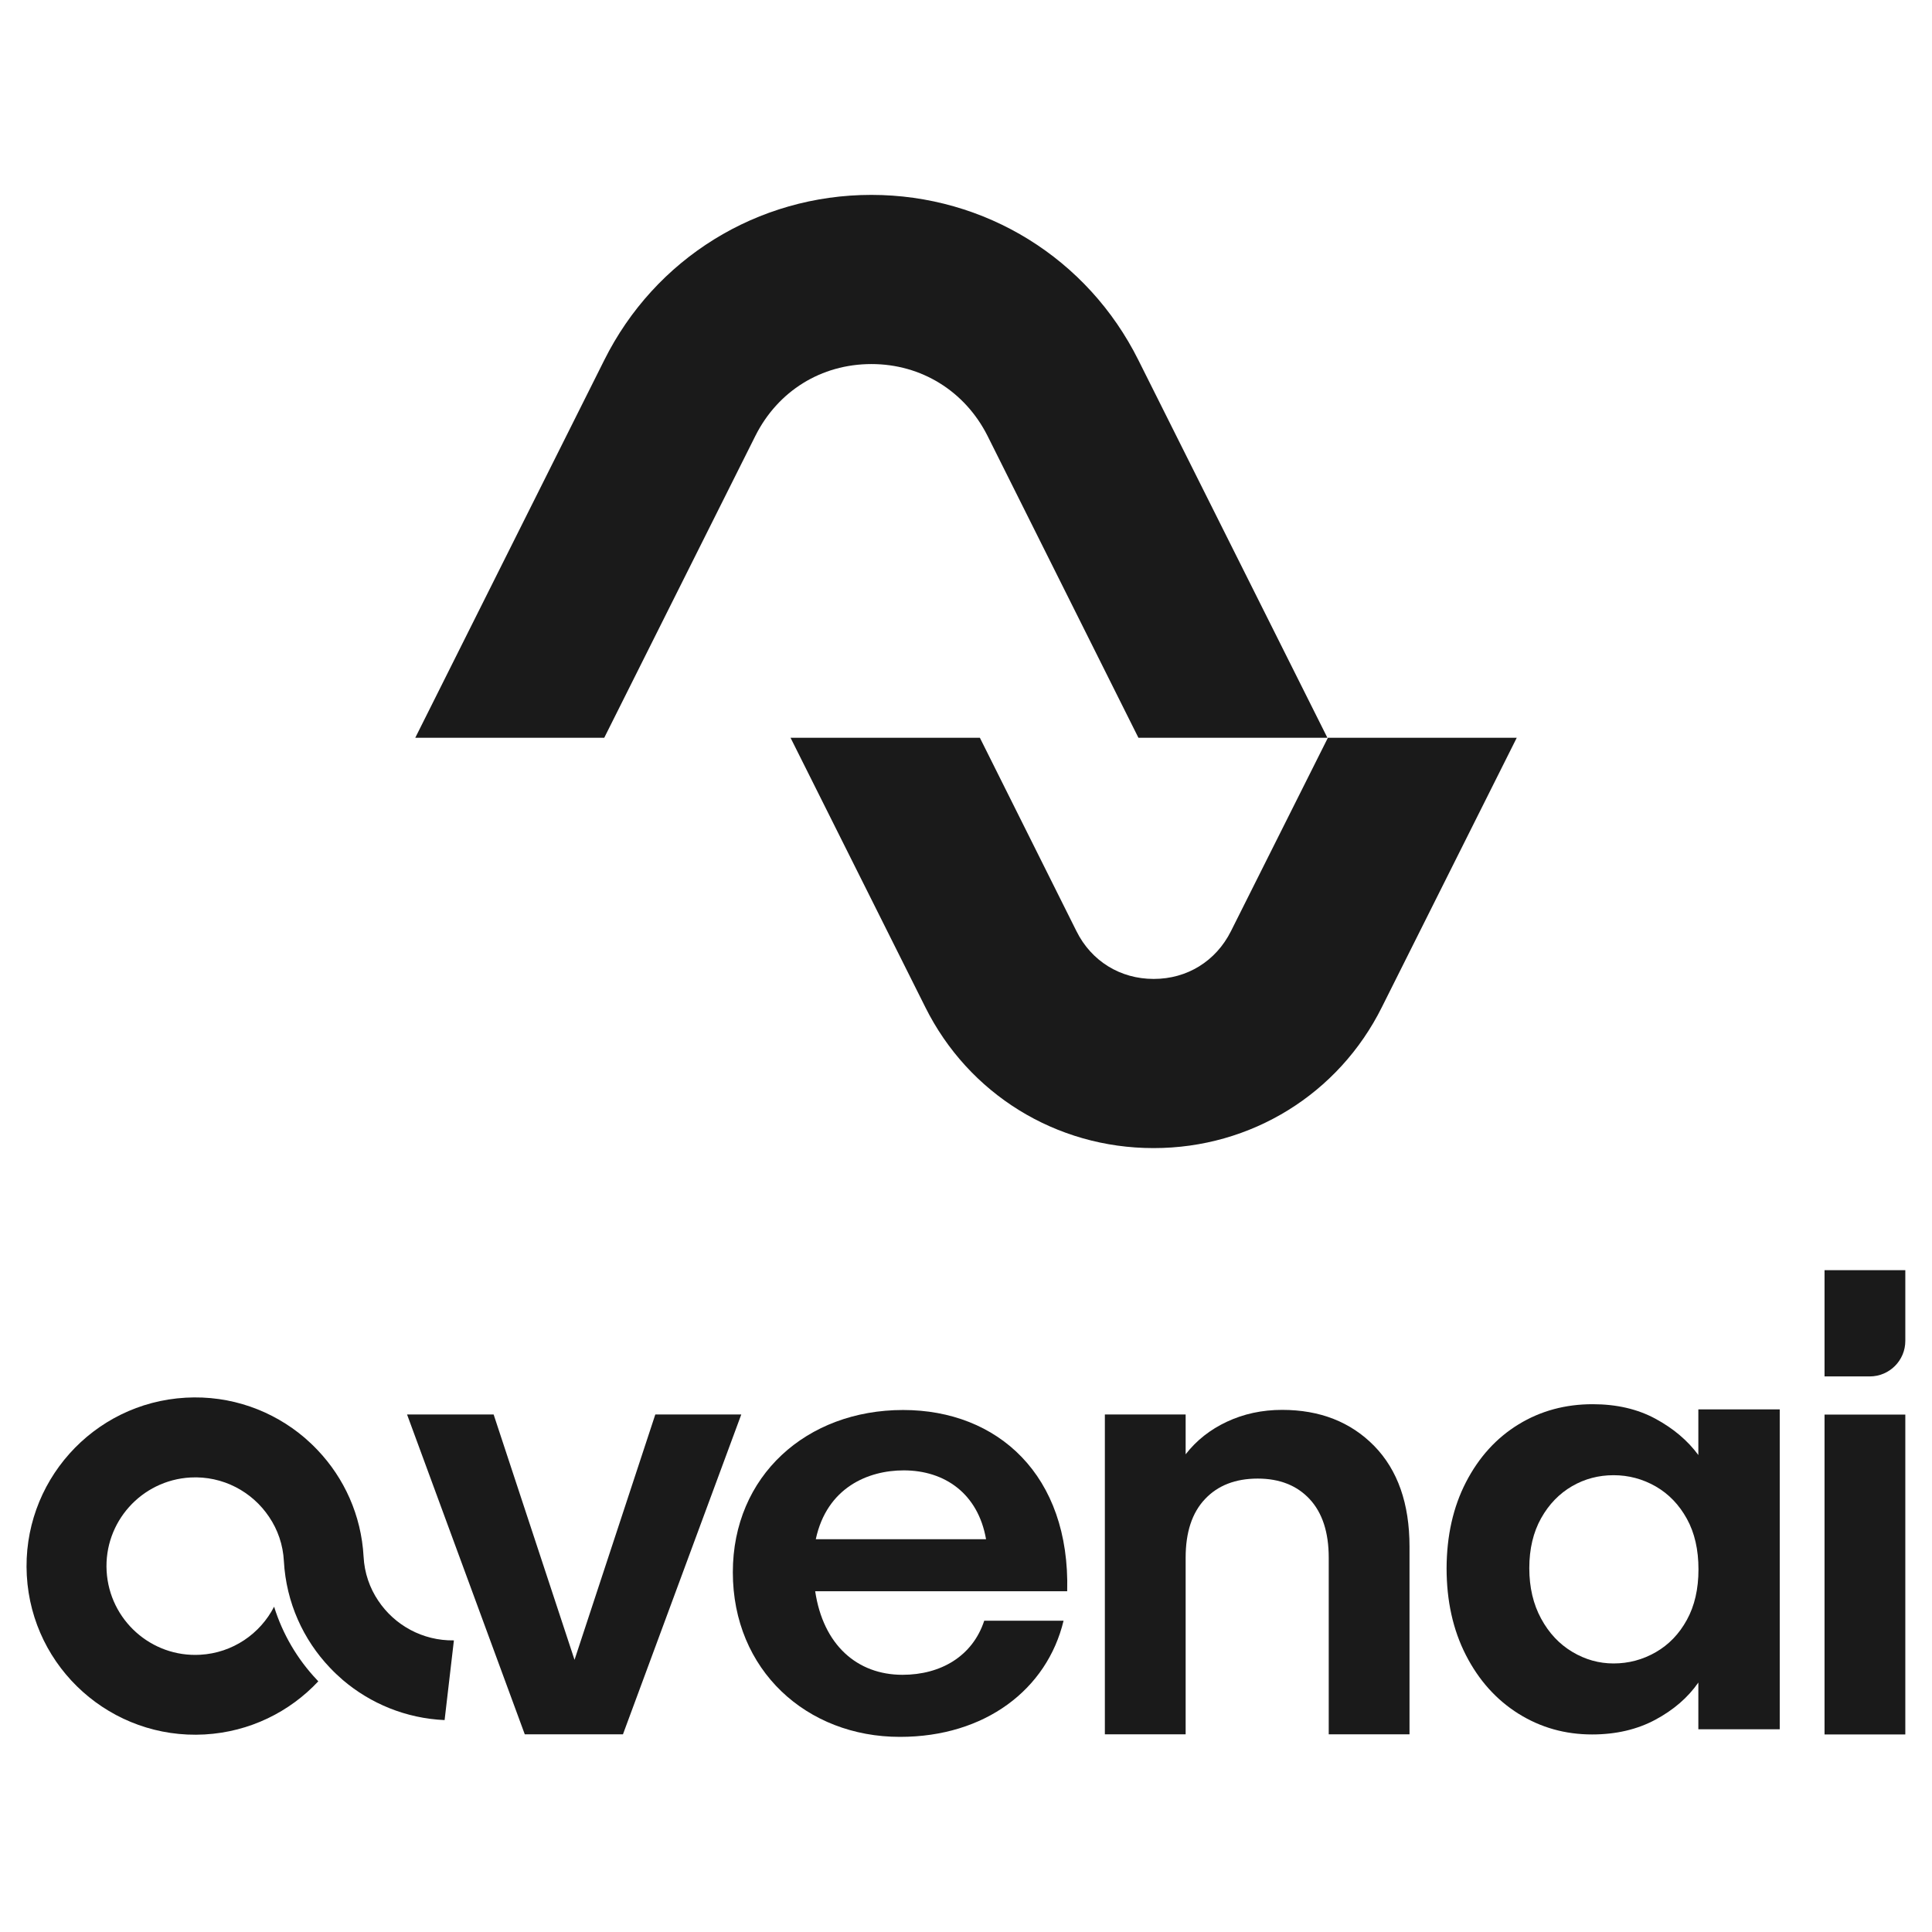 <?xml version="1.0" encoding="utf-8"?>
<!-- Generator: Adobe Illustrator 26.0.0, SVG Export Plug-In . SVG Version: 6.00 Build 0)  -->
<svg version="1.1" id="Layer_1" xmlns="http://www.w3.org/2000/svg" xmlns:xlink="http://www.w3.org/1999/xlink" x="0px" y="0px"
	 viewBox="0 0 160 160" style="enable-background:new 0 0 160 160;" xml:space="preserve">
<style type="text/css">
	.st0{fill:#1A1A1A;}
</style>
<g>
	<g>
		<g>
			<g>
				<g>
					<g>
						<path class="st0" d="M109.93,61.1H94.28L81.78,36.09c-1.87-3.7-5.48-5.94-9.61-5.94c-4.17,0-7.75,2.24-9.61,5.94L50.04,61.1
							H34.39l15.65-31.27c4.2-8.43,12.69-13.69,22.12-13.69c9.43,0,17.92,5.26,22.12,13.69L109.93,61.1z"/>
					</g>
				</g>
				<g>
					<g>
						<path class="st0" d="M125.61,61.1l-11.17,22.31c-3.58,7.19-10.83,11.67-18.89,11.67c-0.03,0-0.03,0-0.03,0
							c-8.06,0-15.31-4.48-18.89-11.67L65.47,61.1h15.68l8,16.02c1.24,2.49,3.64,3.95,6.38,3.95h0.03c2.74,0,5.13-1.46,6.38-3.95
							l8.03-16.02H125.61z"/>
					</g>
				</g>
			</g>
		</g>
		<g>
			<g>
				<path class="st0" d="M31.33,132.57c-0.71-1.05-1.15-2.3-1.22-3.66c-0.19-3.43-1.61-6.51-3.81-8.82c-0.34-0.36-0.7-0.7-1.07-1.02
					c-2.64-2.25-6.11-3.53-9.85-3.32c-7.7,0.43-13.59,7.03-13.16,14.73c0.43,7.7,7.03,13.59,14.73,13.16
					c3.73-0.21,7.04-1.87,9.41-4.4c-0.04-0.04-0.08-0.08-0.11-0.12c-1.64-1.73-2.85-3.81-3.55-6.06c-1.15,2.24-3.43,3.83-6.12,3.98
					c-4.05,0.23-7.52-2.88-7.75-6.93c-0.23-4.05,2.88-7.52,6.93-7.75c2.69-0.15,5.13,1.17,6.53,3.27c0.71,1.05,1.15,2.3,1.22,3.66
					c0.19,3.43,1.61,6.51,3.81,8.82c0.34,0.36,0.7,0.7,1.07,1.02c2.3,1.96,5.24,3.18,8.43,3.32l0.77-6.6
					C35,135.89,32.68,134.59,31.33,132.57z"/>
			</g>
			<path class="st0" d="M47.58,137.46l6.69-20.32h7.12l-9.8,26.49h-8.13l-9.75-26.49h7.17L47.58,137.46z"/>
			<path class="st0" d="M121.41,122.74c1.07-2.07,2.52-3.66,4.35-4.78c1.83-1.12,3.88-1.67,6.14-1.67c1.98,0,3.71,0.4,5.19,1.2
				c1.48,0.8,2.67,1.8,3.56,3.01v-3.78h6.74v26.49h-6.74v-3.87c-0.86,1.24-2.05,2.27-3.56,3.08c-1.51,0.81-3.26,1.22-5.24,1.22
				c-2.23,0-4.26-0.57-6.1-1.72c-1.83-1.15-3.28-2.76-4.35-4.85c-1.07-2.09-1.6-4.49-1.6-7.2
				C119.81,127.19,120.34,124.81,121.41,122.74z M139.7,125.78c-0.64-1.16-1.5-2.06-2.58-2.68c-1.08-0.62-2.25-0.93-3.49-0.93
				c-1.24,0-2.39,0.3-3.44,0.91c-1.05,0.61-1.91,1.49-2.56,2.65c-0.65,1.16-0.98,2.54-0.98,4.14c0,1.59,0.33,2.99,0.98,4.18
				c0.65,1.2,1.51,2.11,2.58,2.75c1.07,0.64,2.21,0.96,3.42,0.96c1.24,0,2.41-0.31,3.49-0.93c1.08-0.62,1.94-1.51,2.58-2.68
				c0.64-1.16,0.96-2.56,0.96-4.18C140.66,128.33,140.34,126.94,139.7,125.78z"/>
			<path class="st0" d="M113.81,119.75c1.94,1.99,2.92,4.77,2.92,8.34v15.54h-6.69V129c0-2.1-0.53-3.72-1.58-4.85
				c-1.05-1.13-2.49-1.7-4.3-1.7c-1.85,0-3.31,0.57-4.37,1.7c-1.07,1.13-1.6,2.75-1.6,4.85v14.63h-6.69v-26.49h6.69v3.3
				c0.89-1.15,2.03-2.05,3.42-2.7c1.39-0.65,2.91-0.98,4.57-0.98C109.31,116.76,111.86,117.76,113.81,119.75z"/>
			<g>
				<rect x="151.1" y="117.15" class="st0" width="6.69" height="26.49"/>
				<path class="st0" d="M154.84,113.99h-3.74v-8.8h6.69v5.84C157.8,112.67,156.47,113.99,154.84,113.99z"/>
			</g>
			<g>
				<g>
					<path class="st0" d="M60.69,130.21c0-7.99,6.11-13.44,14.1-13.44c7.84,0,13.84,5.4,13.59,15.01H67.51
						c0.66,4.43,3.46,6.92,7.23,6.92c3.16,0,5.8-1.53,6.77-4.48h6.57c-1.37,5.7-6.51,9.62-13.54,9.62
						C66.8,143.85,60.69,138.31,60.69,130.21z M81.66,127.47c-0.66-3.77-3.41-5.7-6.82-5.7c-2.95,0-6.36,1.42-7.28,5.7H81.66z"/>
				</g>
			</g>
		</g>
	</g>
</g>
</svg>

